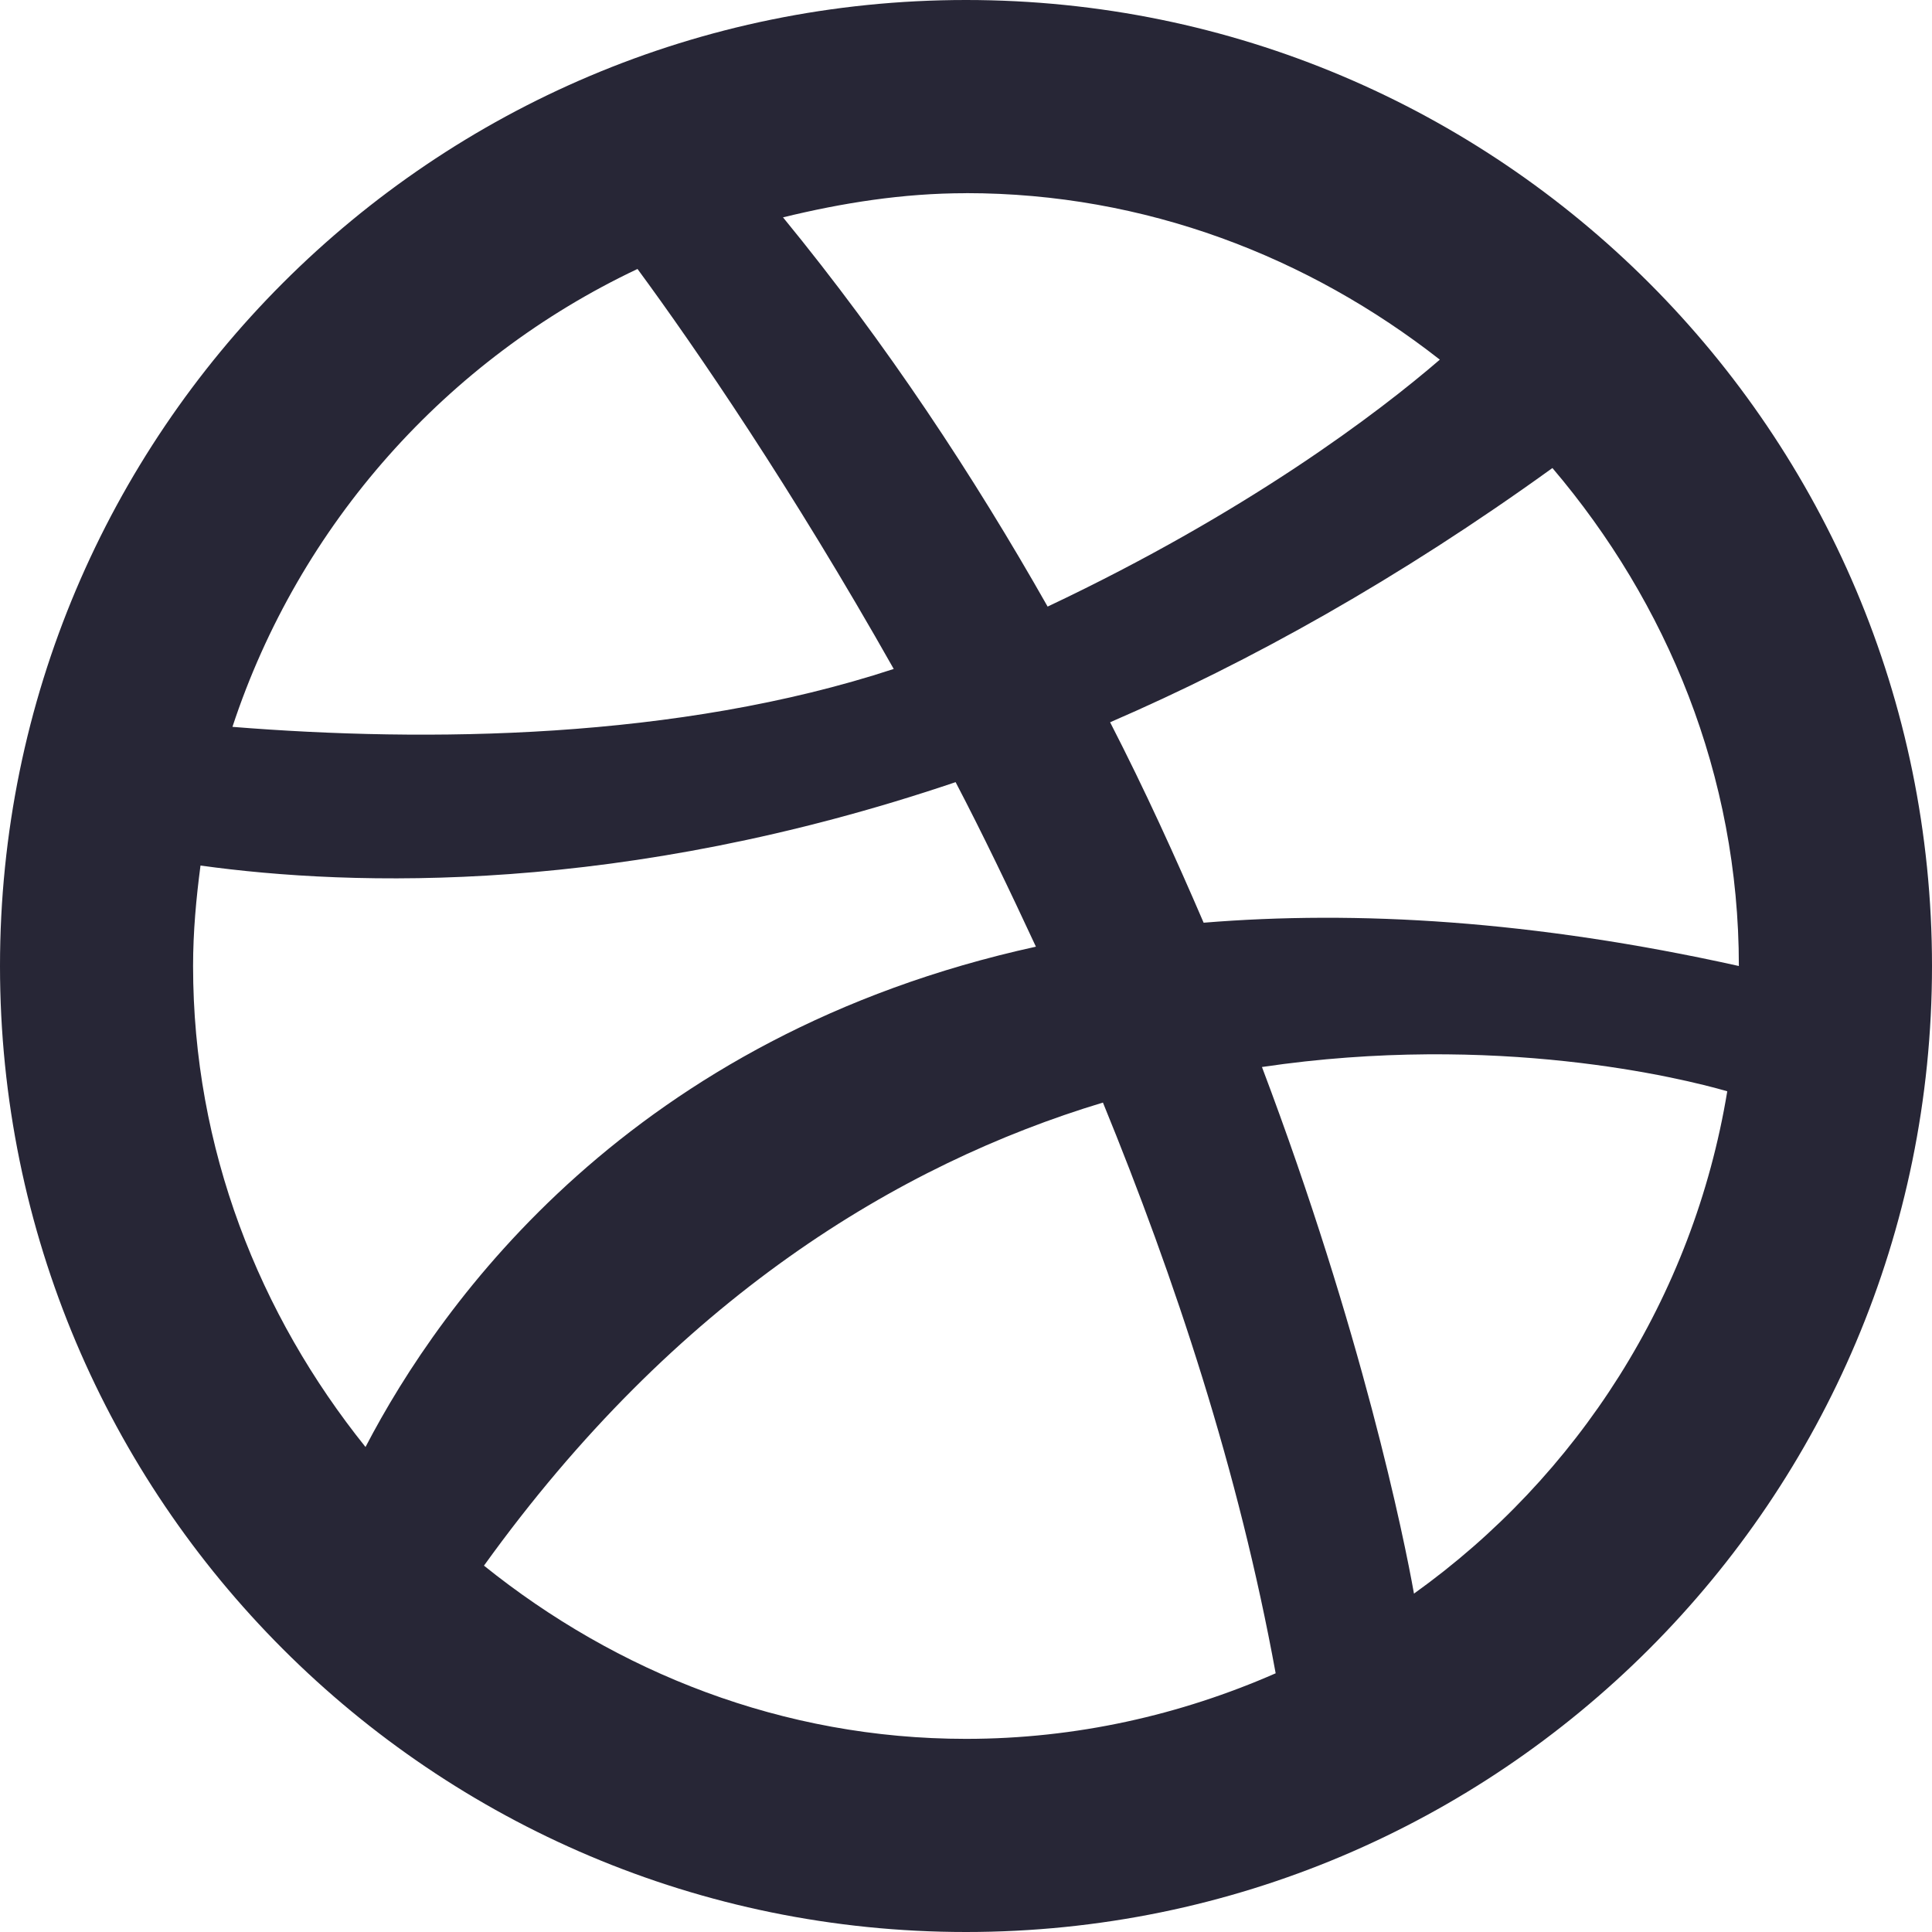 <?xml version="1.0" encoding="utf-8"?>
<!DOCTYPE svg PUBLIC "-//W3C//DTD SVG 1.1//EN" "http://www.w3.org/Graphics/SVG/1.1/DTD/svg11.dtd">
<svg style="width:308px;height:308px;" version="1.1" id="图形" xmlns="http://www.w3.org/2000/svg" xmlns:xlink="http://www.w3.org/1999/xlink" x="0px" y="0px" width="1024px" height="1024px" viewBox="0 0 1024 1024" enable-background="new 0 0 1024 1024" xml:space="preserve">
  <path class="svgpath" data-index="path_0" fill="#272636" d="M512 0c-282.784 0-512 229.216-512 512s229.216 512 512 512 512-229.216 512-512-229.216-512-512-512zM512 102.368c95.136 0 181.632 33.824 251.136 88.256-32.32 27.872-101.76 80.736-207.872 130.88-39.136-69.056-85.184-139.072-140.256-206.304 31.264-7.616 63.424-12.8 96.992-12.8zM337.888 142.56c31.008 42.112 82.016 116.736 135.808 212-114.944 37.696-247.744 38.944-350.496 30.688 35.328-107.264 113.568-194.88 214.688-242.688zM506.496 414.56c14.368 27.488 28.576 57.12 42.56 87.2-214.624 47.072-315.136 187.936-355.328 265.184-56.32-70.112-91.392-158.016-91.392-254.944 0-18.112 1.632-35.808 3.936-53.248 80.736 11.2 223.68 15.552 400.192-44.192zM584.576 584.384c38.304 93.632 71.936 195.072 91.552 302.496-50.304 22.048-105.696 34.752-164.128 34.752-97.184 0-185.248-35.328-255.488-91.808 101.696-141.376 219.552-212.704 328.064-245.44zM749.44 844.672c-5.184-29.312-27.552-138.88-80.576-279.136 124.064-18.368 222.496 5.888 246.624 12.864-18.048 109.504-79.36 204.256-166.048 266.24zM637.952 489.056c-14.88-34.56-30.88-69.888-49.568-106.24 74.112-32.064 152.864-75.872 234.432-134.752 60.736 71.424 98.816 162.816 98.816 263.936-109.248-24.256-202.752-29.568-283.68-22.944z" />

</svg>
